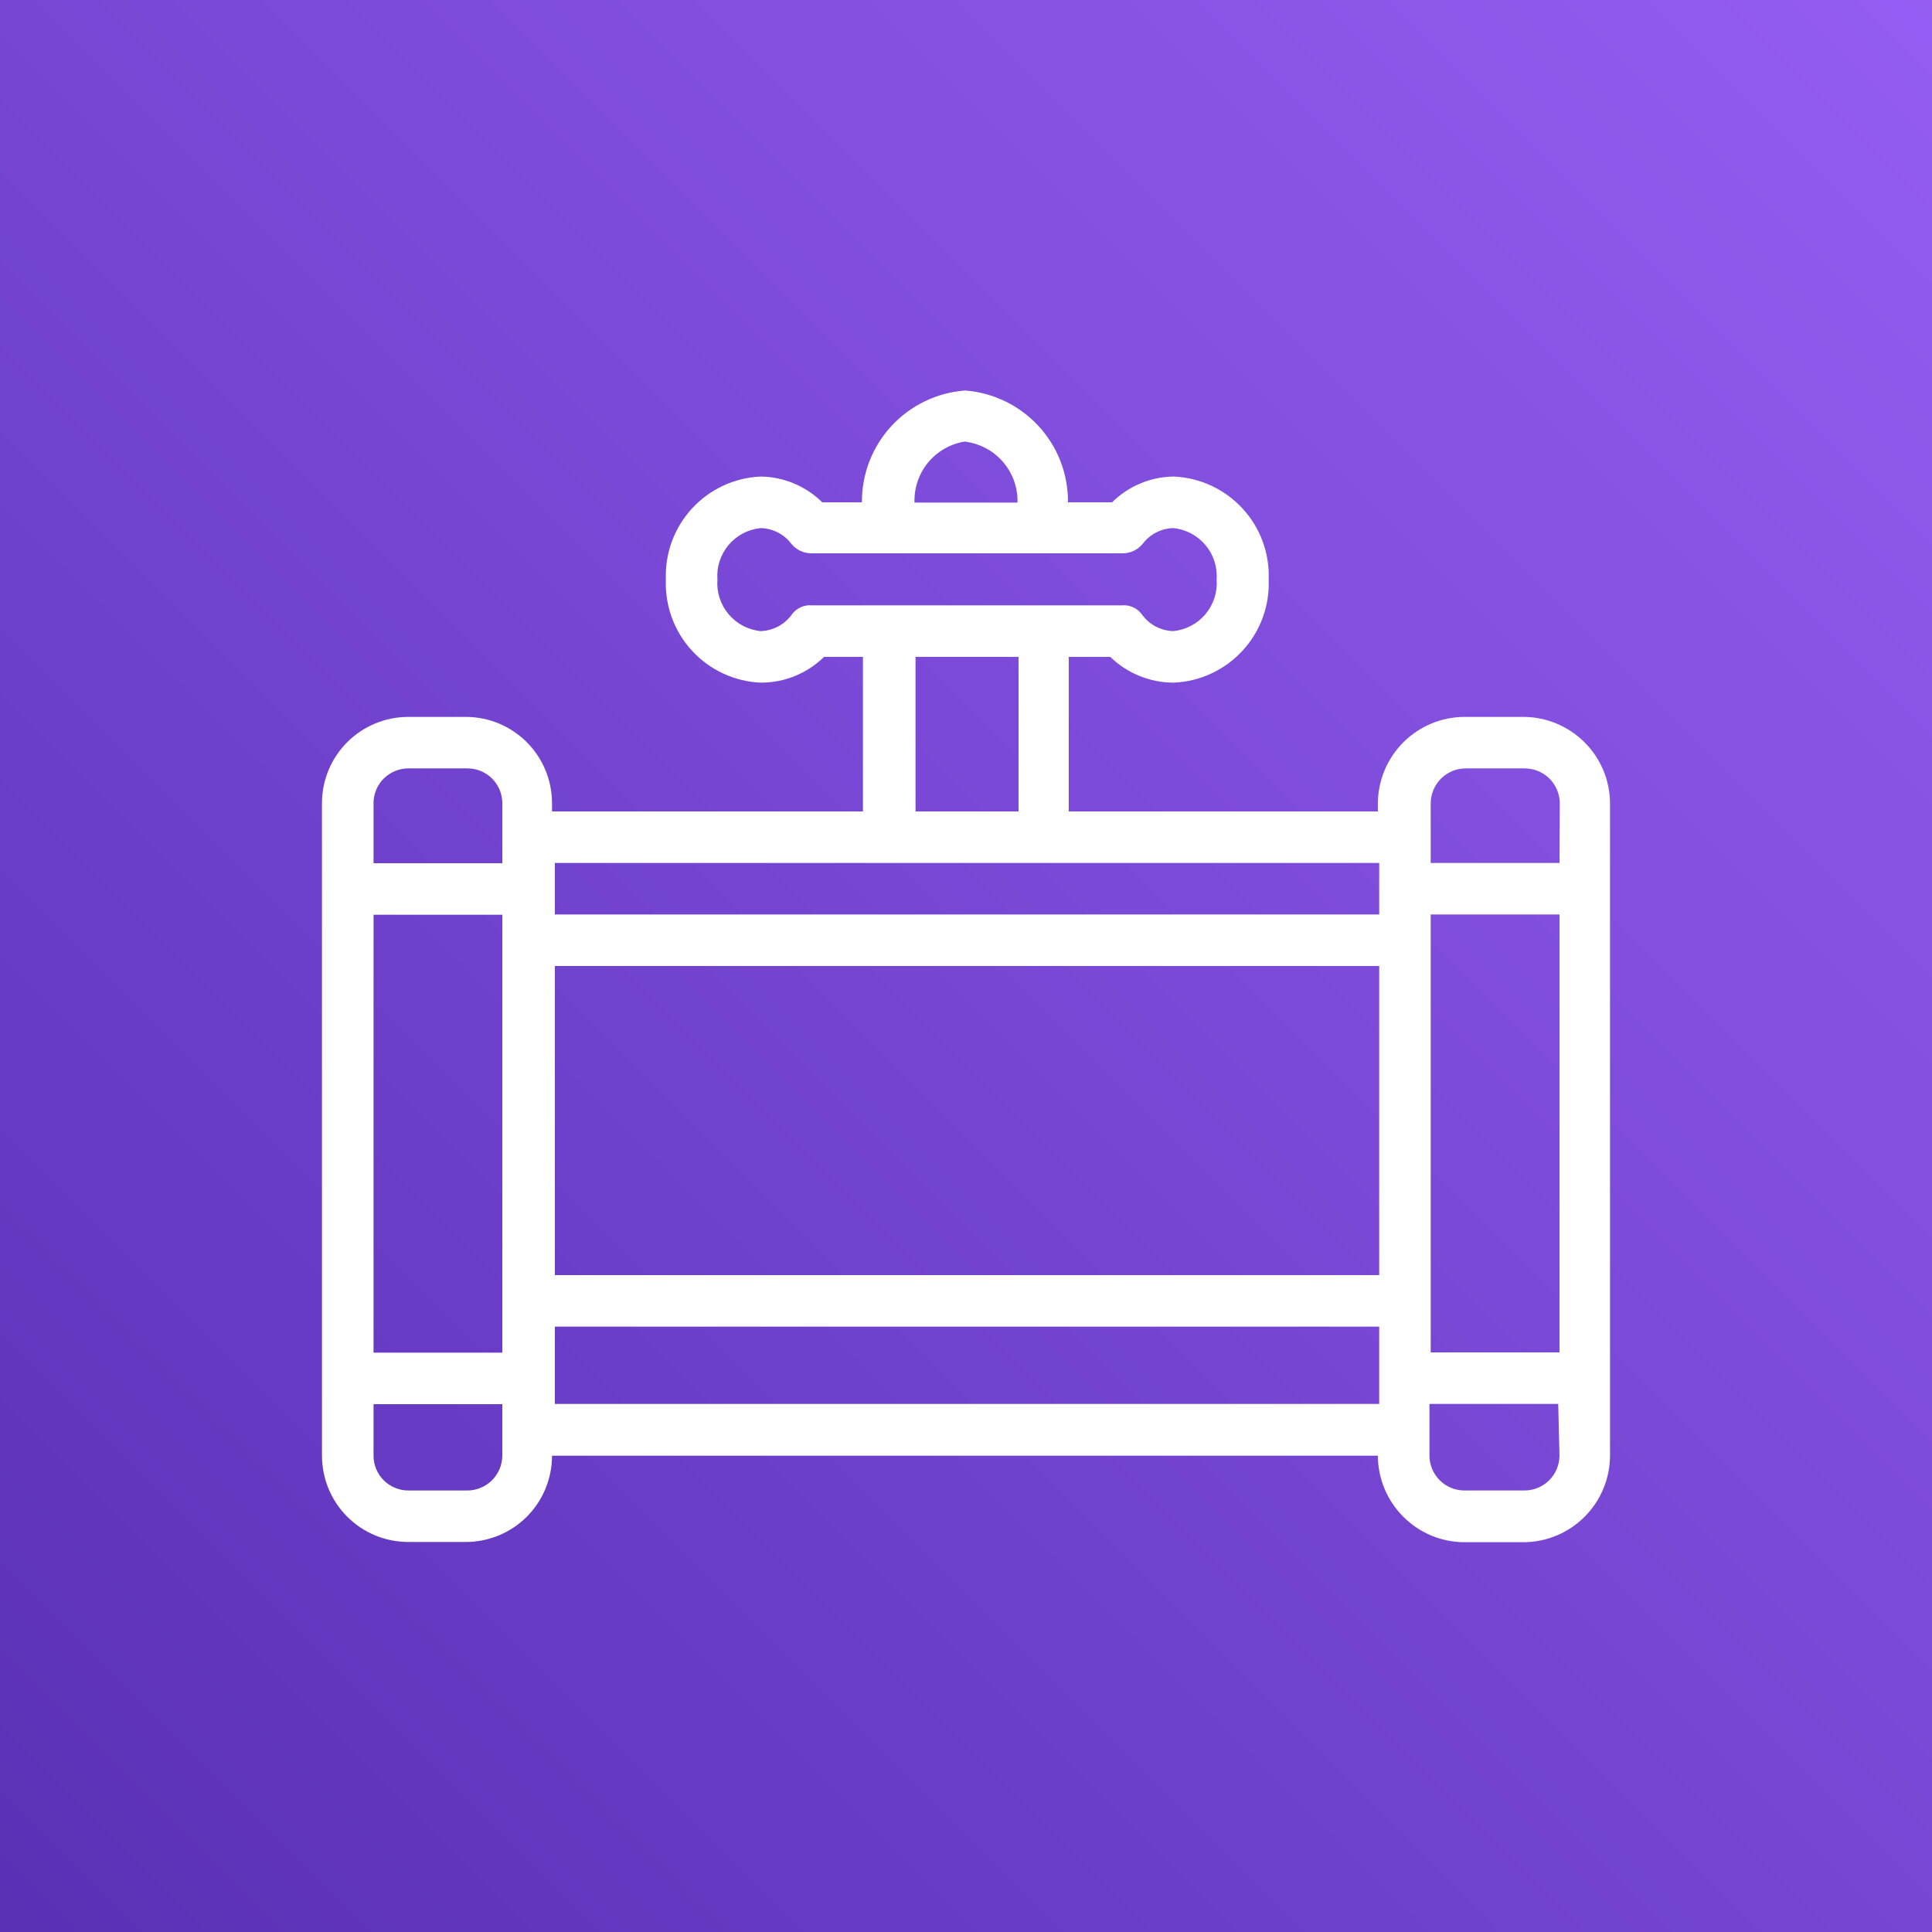 <svg width="32" height="32" viewBox="0 0 32 32" fill="none" xmlns="http://www.w3.org/2000/svg">
<rect x="0" y="0" width="32" height="32" fill="#333333" stroke="none"/>
<g clip-path="url(#clip0_850_21555)">
<path d="M32 0H0V32H32V0Z" fill="url(#paint0_linear_850_21555)"/>
<path d="M25.229 11.874H24.256C23.876 11.875 23.512 12.027 23.244 12.295C22.975 12.564 22.823 12.928 22.822 13.308V13.44H17.702V10.88H18.389C18.671 11.153 19.047 11.306 19.439 11.307C19.874 11.289 20.284 11.099 20.579 10.779C20.875 10.459 21.031 10.035 21.013 9.6C21.031 9.165 20.875 8.741 20.579 8.421C20.284 8.101 19.874 7.911 19.439 7.893C19.056 7.898 18.691 8.051 18.419 8.32H17.689C17.693 7.852 17.519 7.401 17.202 7.057C16.885 6.713 16.449 6.503 15.983 6.468C15.517 6.503 15.081 6.713 14.764 7.057C14.447 7.401 14.273 7.852 14.276 8.32H13.619C13.347 8.051 12.982 7.898 12.599 7.893C12.165 7.912 11.756 8.102 11.462 8.422C11.167 8.742 11.012 9.166 11.029 9.6C11.012 10.034 11.167 10.458 11.462 10.778C11.756 11.098 12.165 11.288 12.599 11.307C12.992 11.308 13.369 11.155 13.649 10.88H14.293V13.44H9.143V13.299C9.142 12.921 8.991 12.558 8.723 12.291C8.455 12.024 8.092 11.874 7.714 11.874H6.763C6.384 11.874 6.021 12.024 5.753 12.291C5.485 12.558 5.334 12.921 5.333 13.299V24.111C5.333 24.49 5.484 24.854 5.752 25.122C6.02 25.39 6.383 25.54 6.763 25.54H7.714C8.093 25.54 8.457 25.39 8.725 25.122C8.993 24.854 9.143 24.49 9.143 24.111H22.822C22.823 24.491 22.975 24.855 23.244 25.123C23.512 25.392 23.876 25.543 24.256 25.544H25.229C25.61 25.544 25.976 25.393 26.245 25.123C26.515 24.854 26.667 24.488 26.667 24.107V13.308C26.666 12.927 26.514 12.562 26.244 12.294C25.974 12.025 25.609 11.874 25.229 11.874V11.874ZM8.32 24.111C8.319 24.187 8.304 24.262 8.274 24.333C8.244 24.403 8.201 24.466 8.147 24.52C8.093 24.573 8.028 24.616 7.958 24.644C7.887 24.673 7.812 24.688 7.735 24.687H6.767C6.691 24.688 6.615 24.673 6.545 24.644C6.475 24.616 6.411 24.573 6.357 24.52C6.303 24.466 6.26 24.402 6.231 24.332C6.202 24.262 6.187 24.187 6.187 24.111V23.258H8.32V24.111ZM8.32 22.404H6.187V15.151H8.32V22.404ZM8.32 14.298H6.187V13.299C6.187 13.224 6.203 13.149 6.232 13.079C6.262 13.009 6.304 12.946 6.358 12.893C6.412 12.84 6.476 12.798 6.546 12.77C6.616 12.741 6.691 12.727 6.767 12.727H7.735C7.811 12.726 7.887 12.74 7.957 12.768C8.028 12.797 8.092 12.838 8.147 12.892C8.201 12.945 8.244 13.008 8.274 13.078C8.304 13.148 8.319 13.223 8.32 13.299V14.298ZM16 7.317C16.241 7.351 16.462 7.472 16.619 7.658C16.776 7.844 16.86 8.081 16.853 8.324H15.147C15.139 8.083 15.219 7.846 15.373 7.66C15.527 7.474 15.744 7.35 15.983 7.313L16 7.317ZM13.457 10.027C13.393 10.02 13.328 10.029 13.269 10.055C13.21 10.08 13.159 10.12 13.12 10.172C13.061 10.256 12.983 10.325 12.893 10.374C12.802 10.422 12.702 10.45 12.599 10.453C12.392 10.433 12.201 10.332 12.067 10.172C11.933 10.013 11.867 9.808 11.883 9.6C11.867 9.392 11.933 9.187 12.067 9.027C12.201 8.868 12.392 8.767 12.599 8.747C12.698 8.749 12.795 8.774 12.883 8.819C12.971 8.864 13.047 8.928 13.107 9.007C13.147 9.056 13.197 9.095 13.254 9.123C13.31 9.15 13.373 9.164 13.436 9.165H18.594C18.658 9.165 18.721 9.151 18.778 9.124C18.836 9.096 18.887 9.056 18.927 9.007C18.986 8.929 19.062 8.865 19.149 8.82C19.236 8.775 19.332 8.75 19.43 8.747C19.638 8.766 19.83 8.867 19.965 9.026C20.1 9.186 20.167 9.392 20.151 9.6C20.167 9.808 20.1 10.014 19.965 10.174C19.83 10.334 19.638 10.434 19.43 10.453C19.328 10.45 19.227 10.422 19.137 10.374C19.047 10.325 18.969 10.256 18.91 10.172C18.871 10.12 18.82 10.08 18.76 10.055C18.701 10.029 18.637 10.02 18.573 10.027H13.457ZM16.87 10.88V13.44H15.164V10.88H16.87ZM22.844 23.253H9.19V21.973H22.844V23.253ZM22.844 21.12H9.19V16H22.844V21.12ZM22.844 15.147H9.19V14.293H22.844V15.147ZM25.83 24.107C25.83 24.261 25.769 24.408 25.66 24.517C25.552 24.626 25.404 24.687 25.25 24.687H24.256C24.102 24.687 23.954 24.626 23.846 24.517C23.737 24.408 23.676 24.261 23.676 24.107V23.253H25.809L25.83 24.107ZM25.83 22.4H23.697V15.147H25.83V22.4ZM25.83 14.293H23.697V13.308C23.697 13.154 23.758 13.006 23.867 12.897C23.976 12.789 24.123 12.727 24.277 12.727H25.254C25.408 12.727 25.556 12.789 25.665 12.897C25.773 13.006 25.835 13.154 25.835 13.308L25.83 14.293Z" fill="white"/>
</g>
<defs>
<linearGradient id="paint0_linear_850_21555" x1="-6.626" y1="38.63" x2="38.63" y2="-6.626" gradientUnits="userSpaceOnUse">
<stop stop-color="#4D27A8"/>
<stop offset="1" stop-color="#A166FF"/>
</linearGradient>
<clipPath id="clip0_850_21555">
<rect width="32" height="32" fill="white"/>
</clipPath>
</defs>
</svg>

